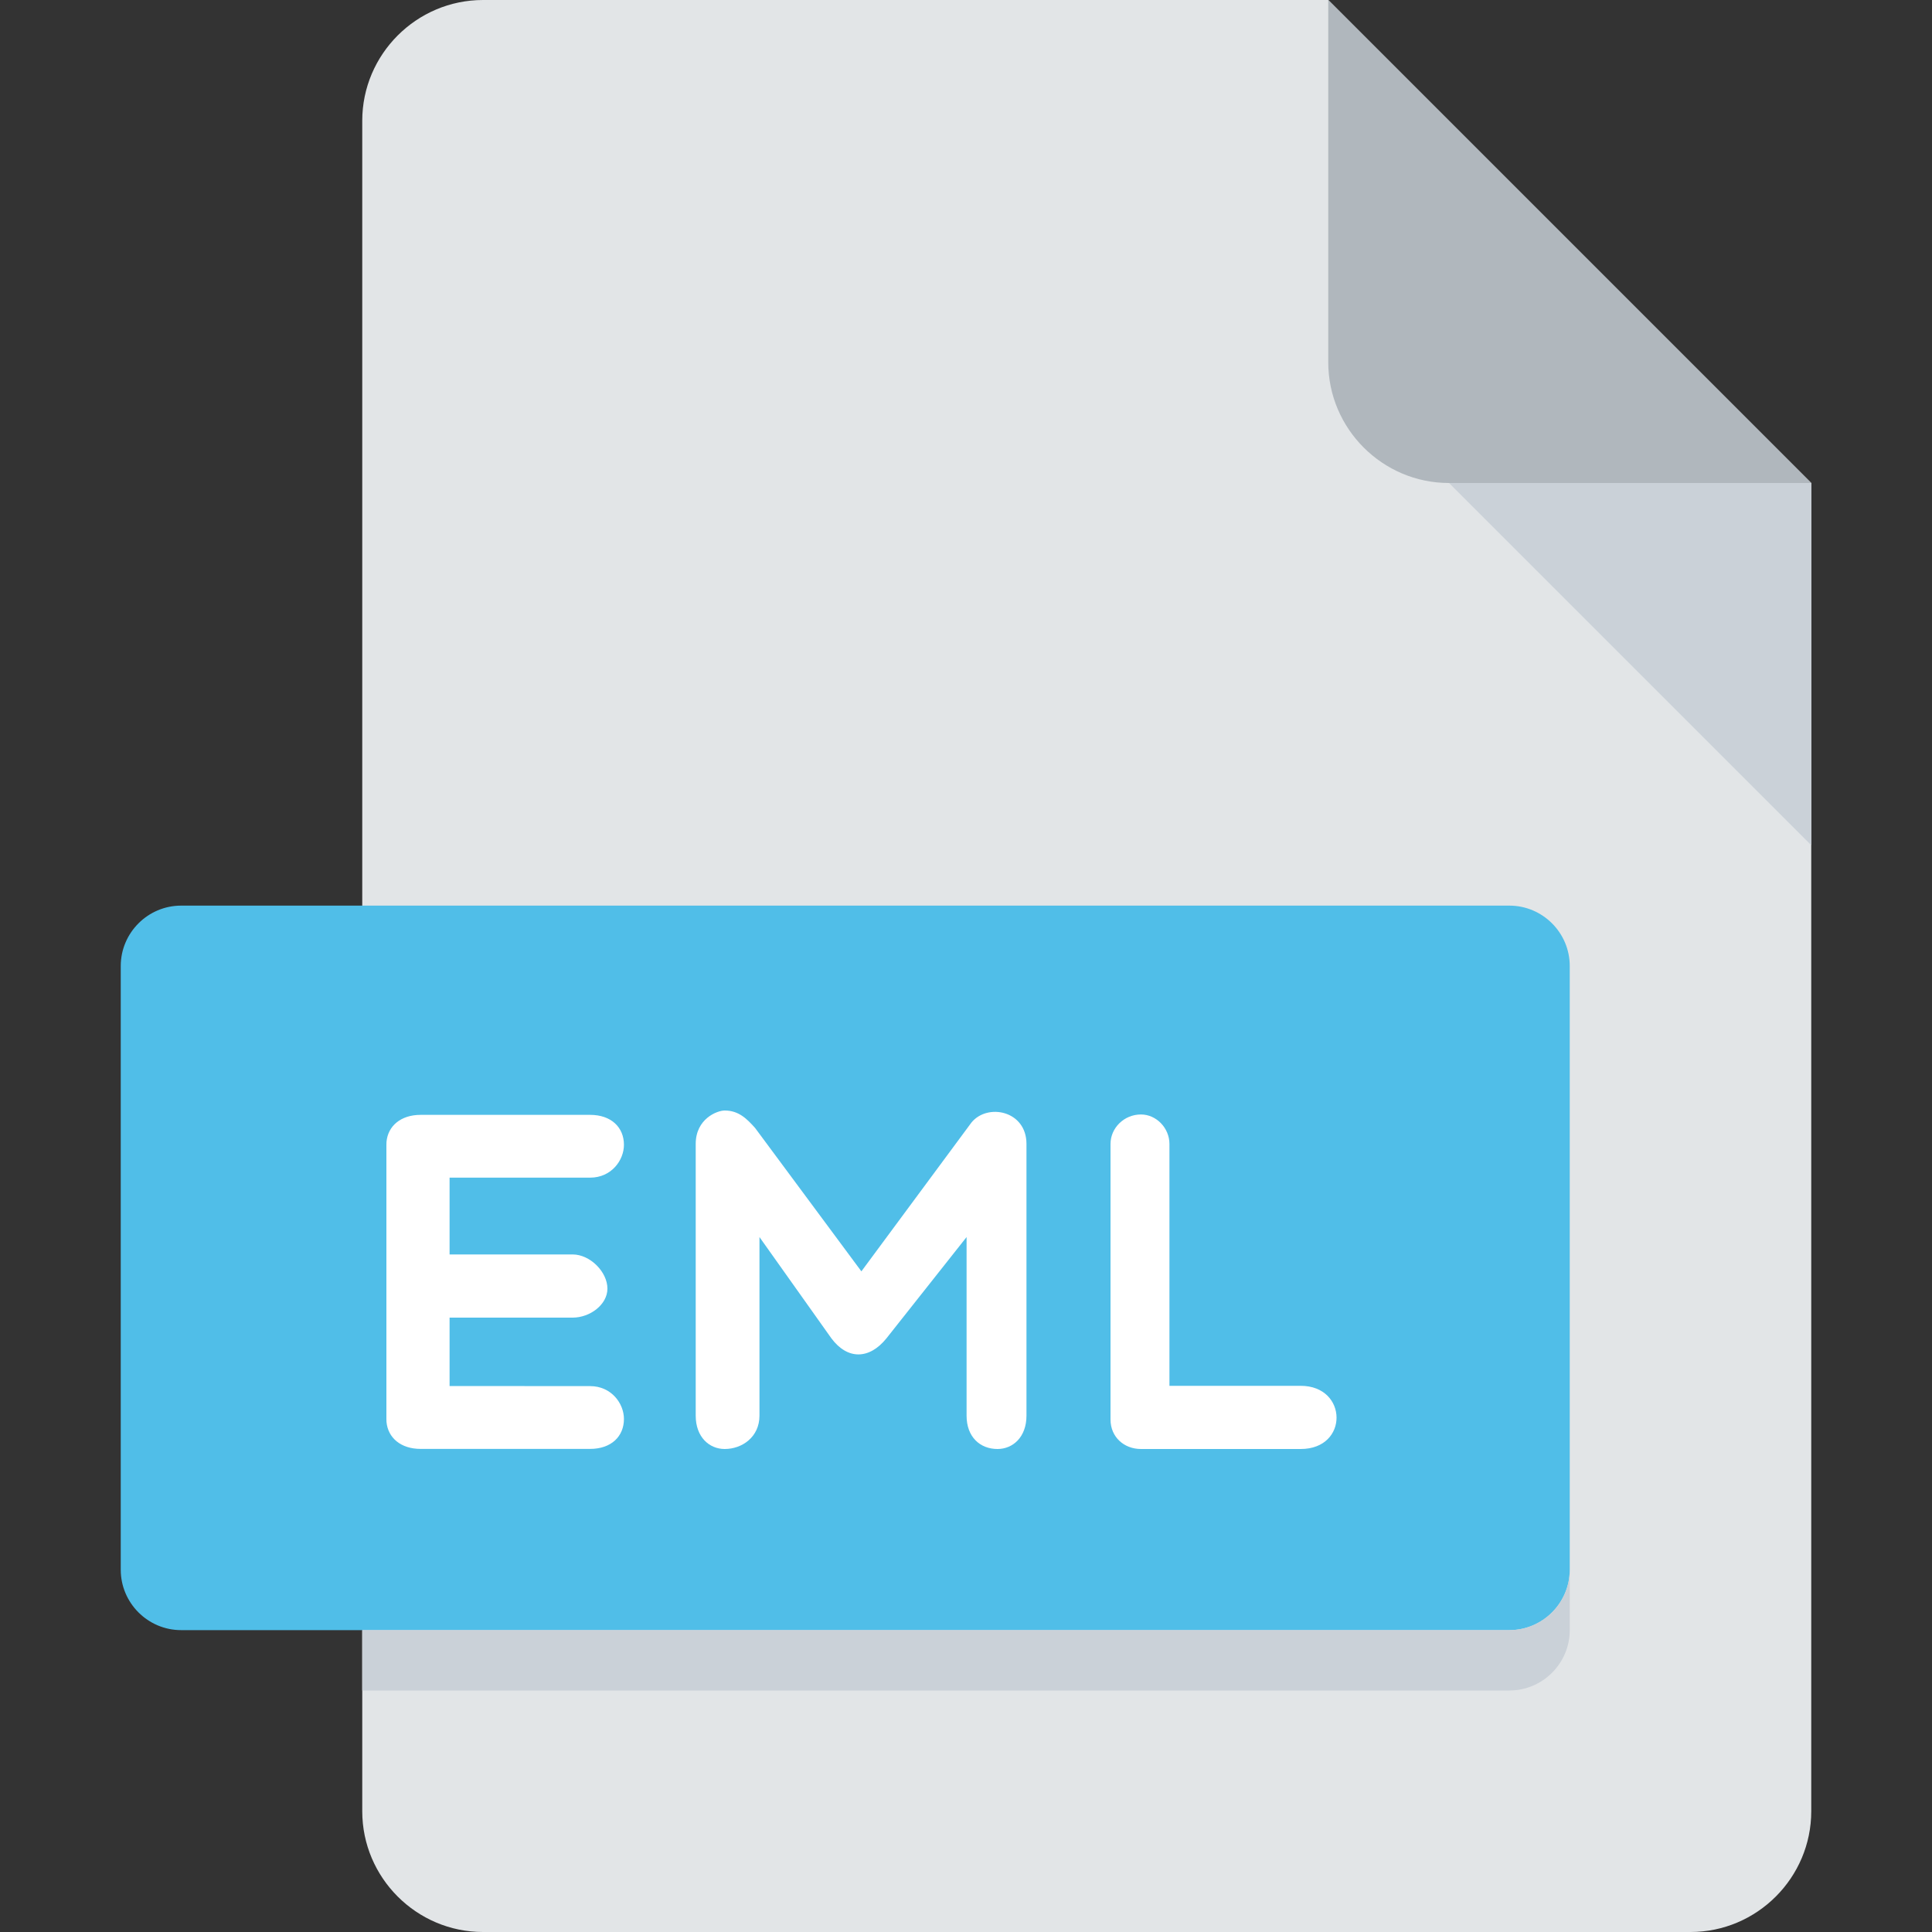 <svg width="20" height="20" viewBox="0 0 20 20" fill="none" xmlns="http://www.w3.org/2000/svg">
<rect x="0" y="0" width="20" height="20" fill="#333333" stroke="none"/>
<path d="M5 0C4.312 0 3.75 0.562 3.75 1.25V18.75C3.75 19.438 4.312 20 5 20H17.5C18.188 20 18.75 19.438 18.75 18.75V5L13.75 0H5Z" fill="#E2E5E7"/>
<path d="M15 5H18.75L13.75 0V3.75C13.75 4.438 14.312 5 15 5Z" fill="#B0B7BD"/>
<path d="M18.75 8.75L15 5H18.75V8.75Z" fill="#CAD1D8"/>
<path d="M16.25 16.25C16.25 16.594 15.969 16.875 15.625 16.875H1.875C1.531 16.875 1.25 16.594 1.25 16.25V10C1.25 9.656 1.531 9.375 1.875 9.375H15.625C15.969 9.375 16.25 9.656 16.25 10V16.25Z" fill="#50BEE8"/>
<path d="M7.862 12.806V14.655C7.862 14.876 7.682 15 7.502 15C7.342 15 7.202 14.876 7.202 14.655V11.842C7.202 11.582 7.423 11.496 7.502 11.496C7.647 11.496 7.732 11.582 7.817 11.677L8.917 13.161L10.056 11.621C10.221 11.417 10.626 11.496 10.626 11.842V14.655C10.626 14.876 10.486 15 10.326 15C10.146 15 10.006 14.876 10.006 14.655V12.806L9.176 13.855C8.997 14.076 8.772 14.076 8.607 13.855L7.862 12.806Z" fill="white"/>
<path d="M11.496 11.842C11.496 11.677 11.636 11.537 11.811 11.537C11.971 11.537 12.106 11.678 12.106 11.842V14.346H13.465C13.954 14.346 13.965 15 13.465 15H11.811C11.636 15 11.496 14.876 11.496 14.695V11.842H11.496Z" fill="white"/>
<path fill-rule="evenodd" clip-rule="evenodd" d="M5.928 12.986H4.654V12.192V12.191H6.109C6.329 12.191 6.459 12.011 6.459 11.851C6.459 11.672 6.329 11.541 6.109 11.541H4.354C4.148 11.541 4.016 11.657 4.001 11.82C4 11.83 4 11.84 4 11.85V11.851V14.689V14.69C4 14.7 4 14.71 4.001 14.72C4.016 14.883 4.148 14.999 4.354 14.999L6.109 14.999C6.329 14.999 6.459 14.868 6.459 14.689C6.459 14.529 6.329 14.349 6.109 14.349L4.654 14.348L4.654 13.64H5.928C6.108 13.64 6.288 13.505 6.288 13.34C6.288 13.166 6.108 12.986 5.928 12.986Z" fill="white"/>
<path d="M15.625 16.875H3.75V17.5H15.625C15.969 17.5 16.25 17.219 16.25 16.875V16.25C16.25 16.594 15.969 16.875 15.625 16.875Z" fill="#CAD1D8"/>
</svg>
